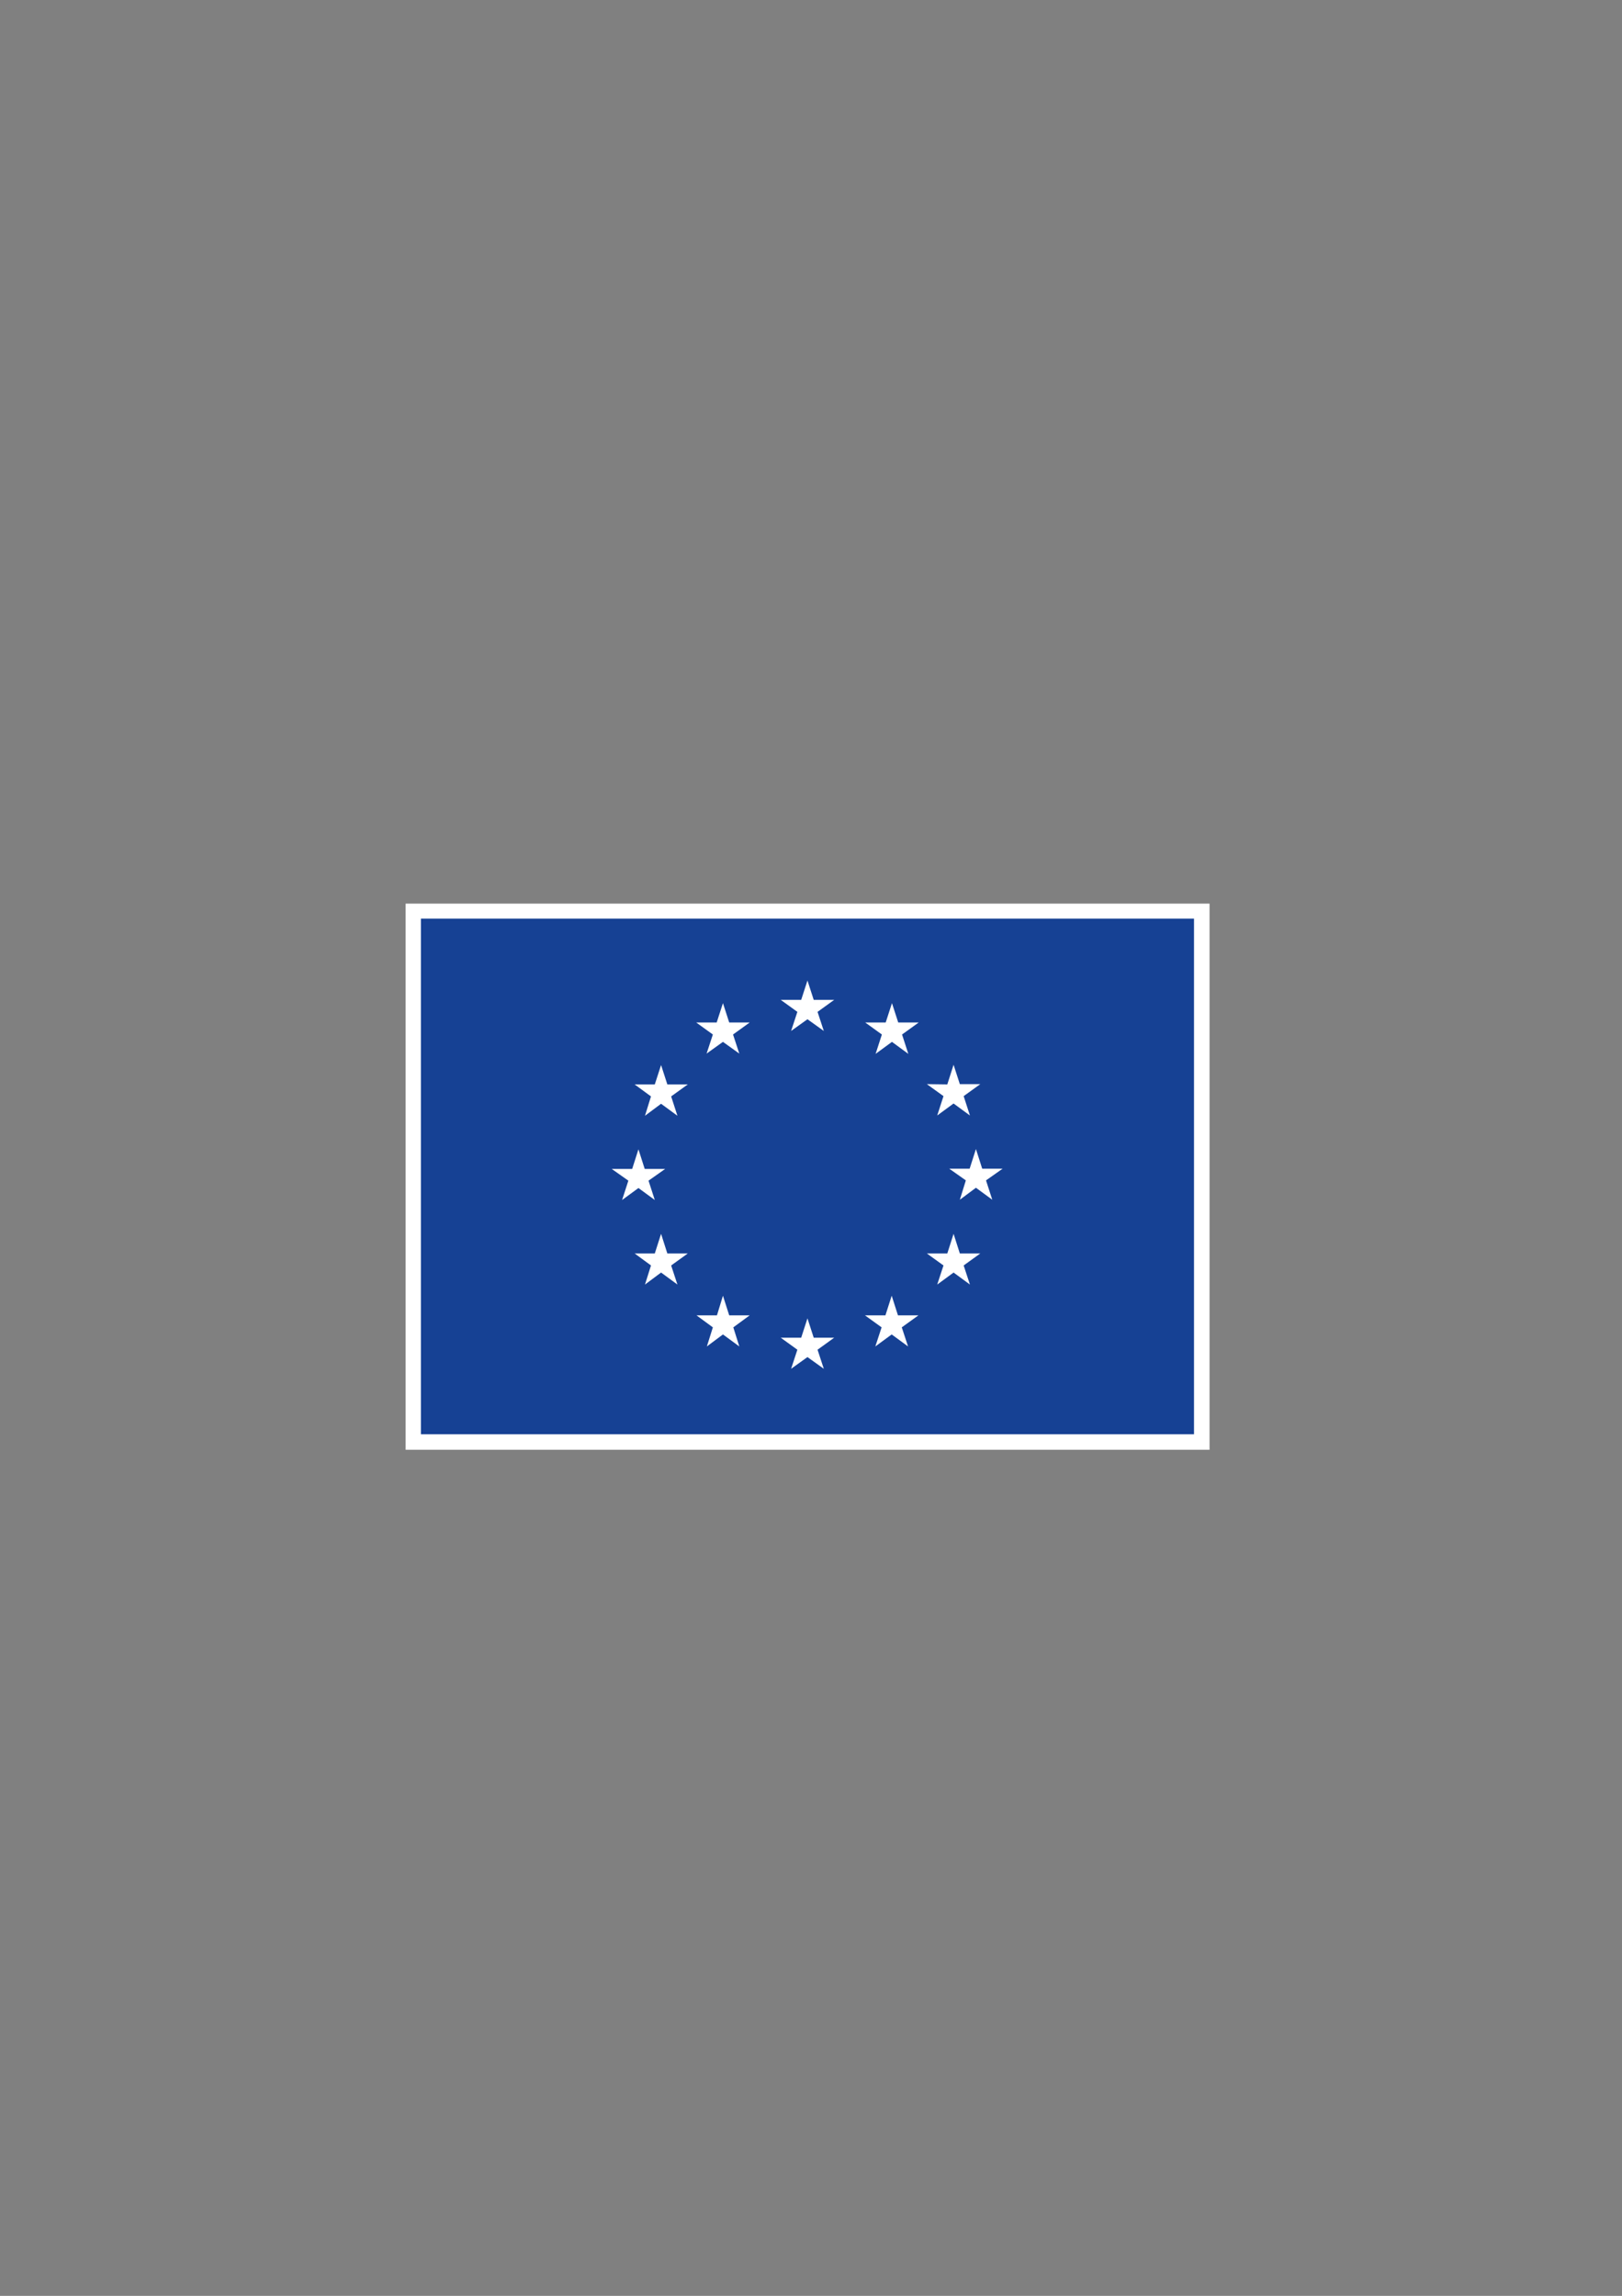 <?xml version="1.0" encoding="utf-8"?>
<!-- Generator: Adobe Illustrator 19.1.0, SVG Export Plug-In . SVG Version: 6.00 Build 0)  -->
<svg version="1.1" baseProfile="tiny" id="Calque_1"
	 xmlns="http://www.w3.org/2000/svg" xmlns:xlink="http://www.w3.org/1999/xlink" x="0px" y="0px" viewBox="0 0 595 842"
	 xml:space="preserve">
<rect x="0" y="0" width="595" height="842" fill="#808080" stroke="none"/>
<g>
	<rect x="148.8" y="331.4" fill="#FFFFFF" width="294.9" height="200.3"/>
	<path fill="#FFFFFF" d="M296.2,433.5"/>
</g>
<g>
	<rect x="154.4" y="336.9" fill="#164194" width="283.6" height="189.1"/>
	<path fill="#164194" d="M296.2,431.5"/>
</g>
<g>
	<polygon fill="#FFFFFF" points="290.2,378.1 296.2,373.8 302.2,378.1 299.9,371.1 306,366.7 298.5,366.7 296.2,359.6 293.9,366.7 
		286.4,366.7 292.5,371.1 	"/>
	<polygon fill="#FFFFFF" points="259.2,386.4 265.2,382.1 271.2,386.4 268.9,379.4 275,375 267.5,375 265.2,367.9 262.9,375 
		255.4,375 261.5,379.4 	"/>
	<polygon fill="#FFFFFF" points="242.5,390.6 240.2,397.7 232.8,397.7 238.8,402.1 236.6,409.2 242.5,404.8 248.5,409.2 
		246.2,402.1 252.3,397.7 244.8,397.7 	"/>
	<polygon fill="#FFFFFF" points="234.2,435.7 240.2,440.1 237.9,433 244,428.7 236.5,428.7 234.2,421.5 231.9,428.7 224.4,428.7 
		230.5,433 228.2,440.1 	"/>
	<polygon fill="#FFFFFF" points="244.8,459.7 242.5,452.5 240.2,459.7 232.8,459.7 238.8,464.1 236.6,471.1 242.5,466.7 
		248.5,471.1 246.2,464.1 252.3,459.7 	"/>
	<polygon fill="#FFFFFF" points="267.5,482.4 265.2,475.2 263,482.4 255.5,482.4 261.5,486.8 259.3,493.8 265.2,489.4 271.2,493.8 
		269,486.8 275,482.4 	"/>
	<polygon fill="#FFFFFF" points="298.5,490.6 296.2,483.5 293.9,490.6 286.4,490.6 292.5,495 290.2,502 296.2,497.7 302.2,502 
		299.9,495 306,490.6 	"/>
	<polygon fill="#FFFFFF" points="329.4,482.4 327.1,475.2 324.8,482.4 317.3,482.4 323.4,486.8 321.1,493.8 327.1,489.4 
		333.1,493.8 330.8,486.8 336.9,482.4 	"/>
	<polygon fill="#FFFFFF" points="352.1,459.7 349.8,452.5 347.5,459.7 340,459.7 346.1,464.1 343.8,471.1 349.8,466.7 355.8,471.1 
		353.5,464.1 359.6,459.7 	"/>
	<polygon fill="#FFFFFF" points="367.8,428.6 360.3,428.6 358,421.4 355.7,428.6 348.2,428.6 354.3,432.9 352.1,440 358,435.6 
		364,440 361.7,432.9 	"/>
	<polygon fill="#FFFFFF" points="343.8,409.1 349.8,404.7 355.8,409.1 353.5,402 359.6,397.6 352.1,397.6 349.8,390.5 347.5,397.7 
		340,397.6 346.1,402 	"/>
	<polygon fill="#FFFFFF" points="327.2,367.9 324.9,375 317.4,375 323.5,379.4 321.2,386.5 327.2,382.1 333.2,386.5 330.9,379.4 
		337,375 329.5,375 	"/>
</g>
</svg>
